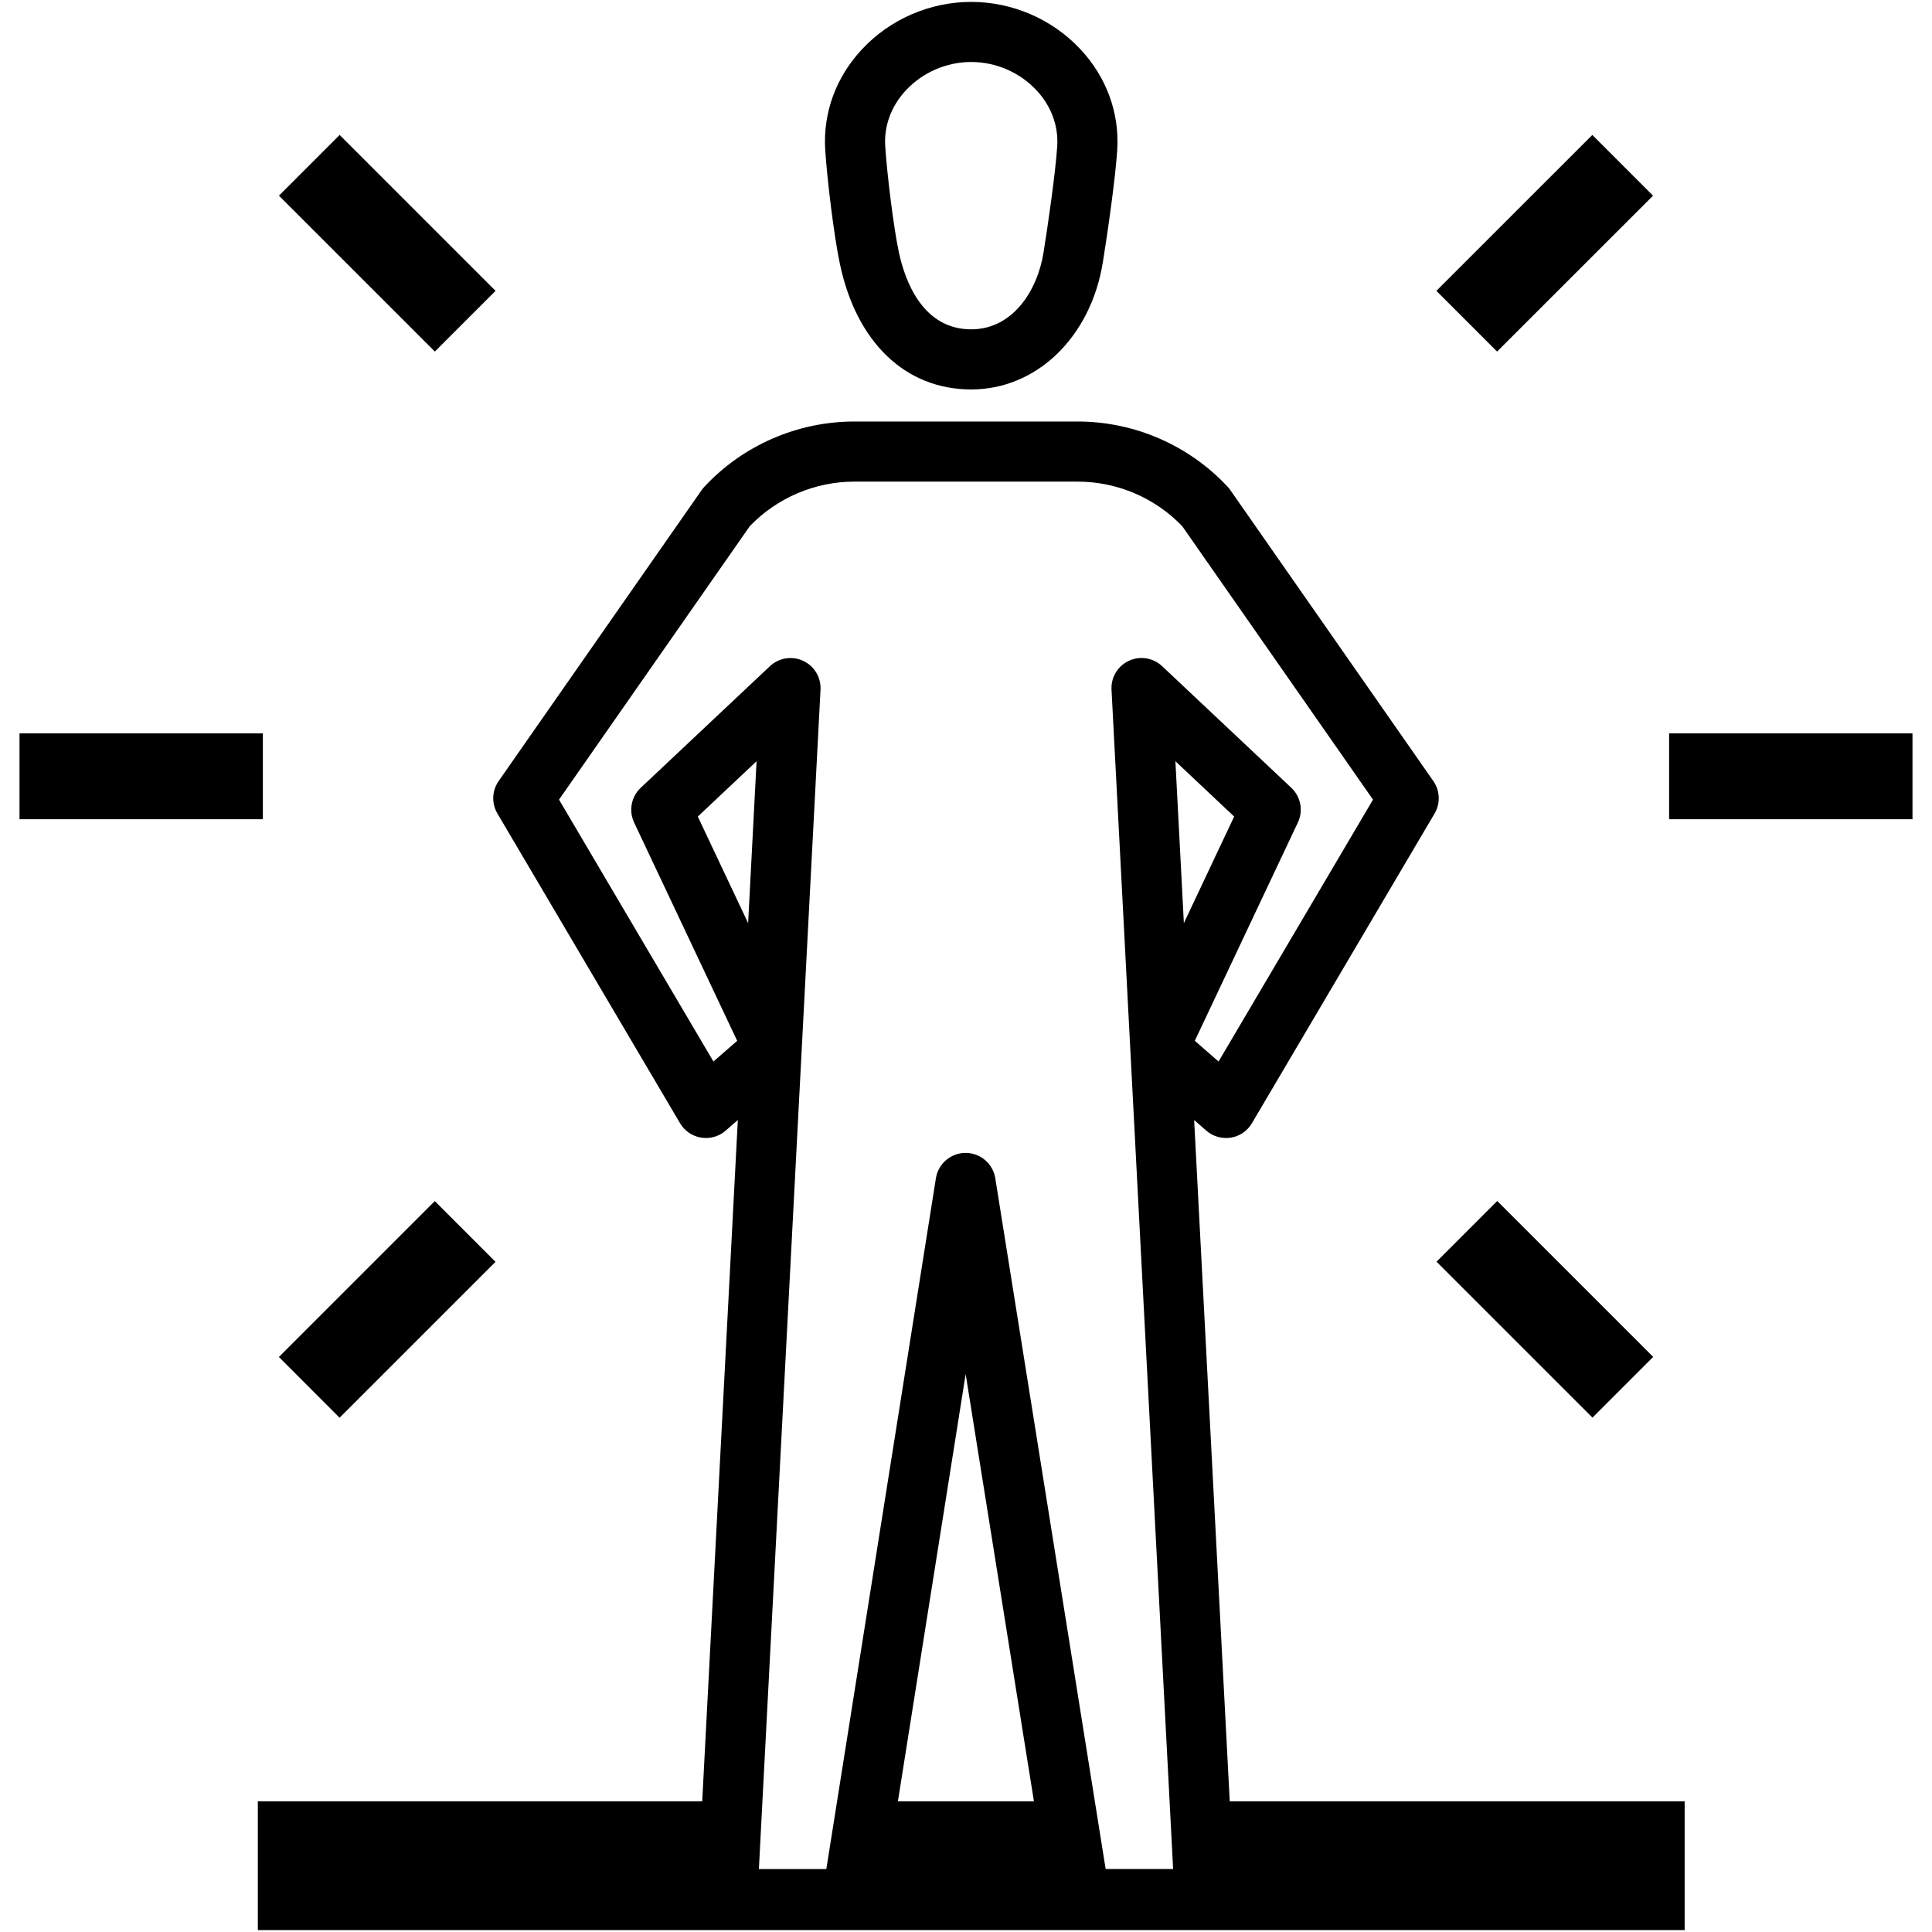 <?xml version="1.0" encoding="UTF-8" standalone="no"?><!DOCTYPE svg PUBLIC "-//W3C//DTD SVG 1.1//EN" "http://www.w3.org/Graphics/SVG/1.1/DTD/svg11.dtd"><svg width="100%" height="100%" viewBox="0 0 90 90" version="1.1" xmlns="http://www.w3.org/2000/svg" xmlns:xlink="http://www.w3.org/1999/xlink" xml:space="preserve" xmlns:serif="http://www.serif.com/" style="fill-rule:evenodd;clip-rule:evenodd;stroke-linejoin:round;stroke-miterlimit:2;"><path d="M39.123,12.282c0.769,3.669 3.058,5.86 6.121,5.86c3.047,0 5.568,-2.436 6.131,-5.924c0.224,-1.385 0.587,-3.923 0.67,-5.235c0.109,-1.728 -0.503,-3.398 -1.726,-4.7c-1.309,-1.394 -3.158,-2.194 -5.075,-2.194c-1.919,0 -3.769,0.799 -5.077,2.194c-1.223,1.303 -1.835,2.972 -1.725,4.7c0.088,1.364 0.403,3.976 0.681,5.299Zm3.086,-8.084c0.78,-0.832 1.887,-1.31 3.035,-1.31c1.146,-0 2.252,0.478 3.033,1.31c0.688,0.733 1.033,1.659 0.973,2.607l0,0.001c-0.076,1.204 -0.433,3.685 -0.639,4.965c-0.287,1.777 -1.439,3.57 -3.367,3.57c-2.278,0 -3.097,-2.277 -3.381,-3.635c-0.244,-1.159 -0.548,-3.664 -0.626,-4.901c-0.06,-0.948 0.285,-1.874 0.972,-2.607Z" style="fill-rule:nonzero;"/><path d="M55.628,52.175l0.564,0.493c0.313,0.274 0.729,0.393 1.145,0.328c0.41,-0.066 0.771,-0.312 0.982,-0.671l8.509,-14.427c0.278,-0.472 0.256,-1.063 -0.058,-1.513l-9.46,-13.559c-0.038,-0.054 -0.079,-0.104 -0.124,-0.152c-1.796,-1.931 -4.342,-3.038 -6.984,-3.038l-10.406,-0c-2.642,-0 -5.188,1.107 -6.983,3.038c-0.045,0.048 -0.086,0.099 -0.124,0.152l-9.46,13.559c-0.314,0.45 -0.336,1.041 -0.058,1.512l8.508,14.427c0.212,0.359 0.571,0.605 0.982,0.671c0.414,0.066 0.831,-0.053 1.145,-0.327l0.565,-0.494l-1.659,31.737l-20.701,-0l0,6l66.467,-0l0,-6l-21.192,-0l-1.658,-31.736Zm-0.479,-9.173l-0.394,-7.541l2.737,2.577l-2.343,4.964Zm-21.914,6.448l-7.194,-12.2l8.886,-12.737c1.265,-1.321 3.034,-2.077 4.87,-2.077l10.406,-0c1.836,-0 3.607,0.756 4.871,2.077l8.886,12.737l-7.195,12.2l-1.106,-0.966l4.801,-10.169c0.26,-0.548 0.136,-1.201 -0.306,-1.617l-6.017,-5.665c-0.417,-0.392 -1.03,-0.492 -1.549,-0.251c-0.519,0.241 -0.839,0.773 -0.809,1.344l2.87,54.94l-3.143,0l-5.142,-32.18c-0.109,-0.68 -0.695,-1.179 -1.383,-1.179l-0.001,0c-0.689,0 -1.274,0.501 -1.382,1.181l-5.104,32.179l-3.142,0l2.871,-54.94c0.029,-0.571 -0.291,-1.103 -0.809,-1.343c-0.52,-0.241 -1.132,-0.141 -1.549,0.251l-6.019,5.665c-0.441,0.416 -0.565,1.069 -0.306,1.617l4.801,10.169l-1.106,0.964Zm14.929,34.461l-6.336,0l3.156,-19.9l3.18,19.9Zm-15.658,-45.872l2.738,-2.578l-0.393,7.542l-2.345,-4.964Z" style="fill-rule:nonzero;"/><path d="M15.822,6.286l-2.828,2.829l7.263,7.262l2.828,-2.828l-7.263,-7.263Z"/><rect x="0.909" y="34.163" width="11.336" height="4"/><path d="M20.255,55.952l-7.263,7.262l2.828,2.829l7.263,-7.262l-2.828,-2.829Z"/><path d="M69.747,55.947l-2.828,2.829l7.264,7.263l2.829,-2.829l-7.265,-7.263Z"/><rect x="77.754" y="34.163" width="11.337" height="4"/><path d="M74.177,6.286l-7.265,7.263l2.828,2.828l7.265,-7.262l-2.828,-2.829Z"/></svg>